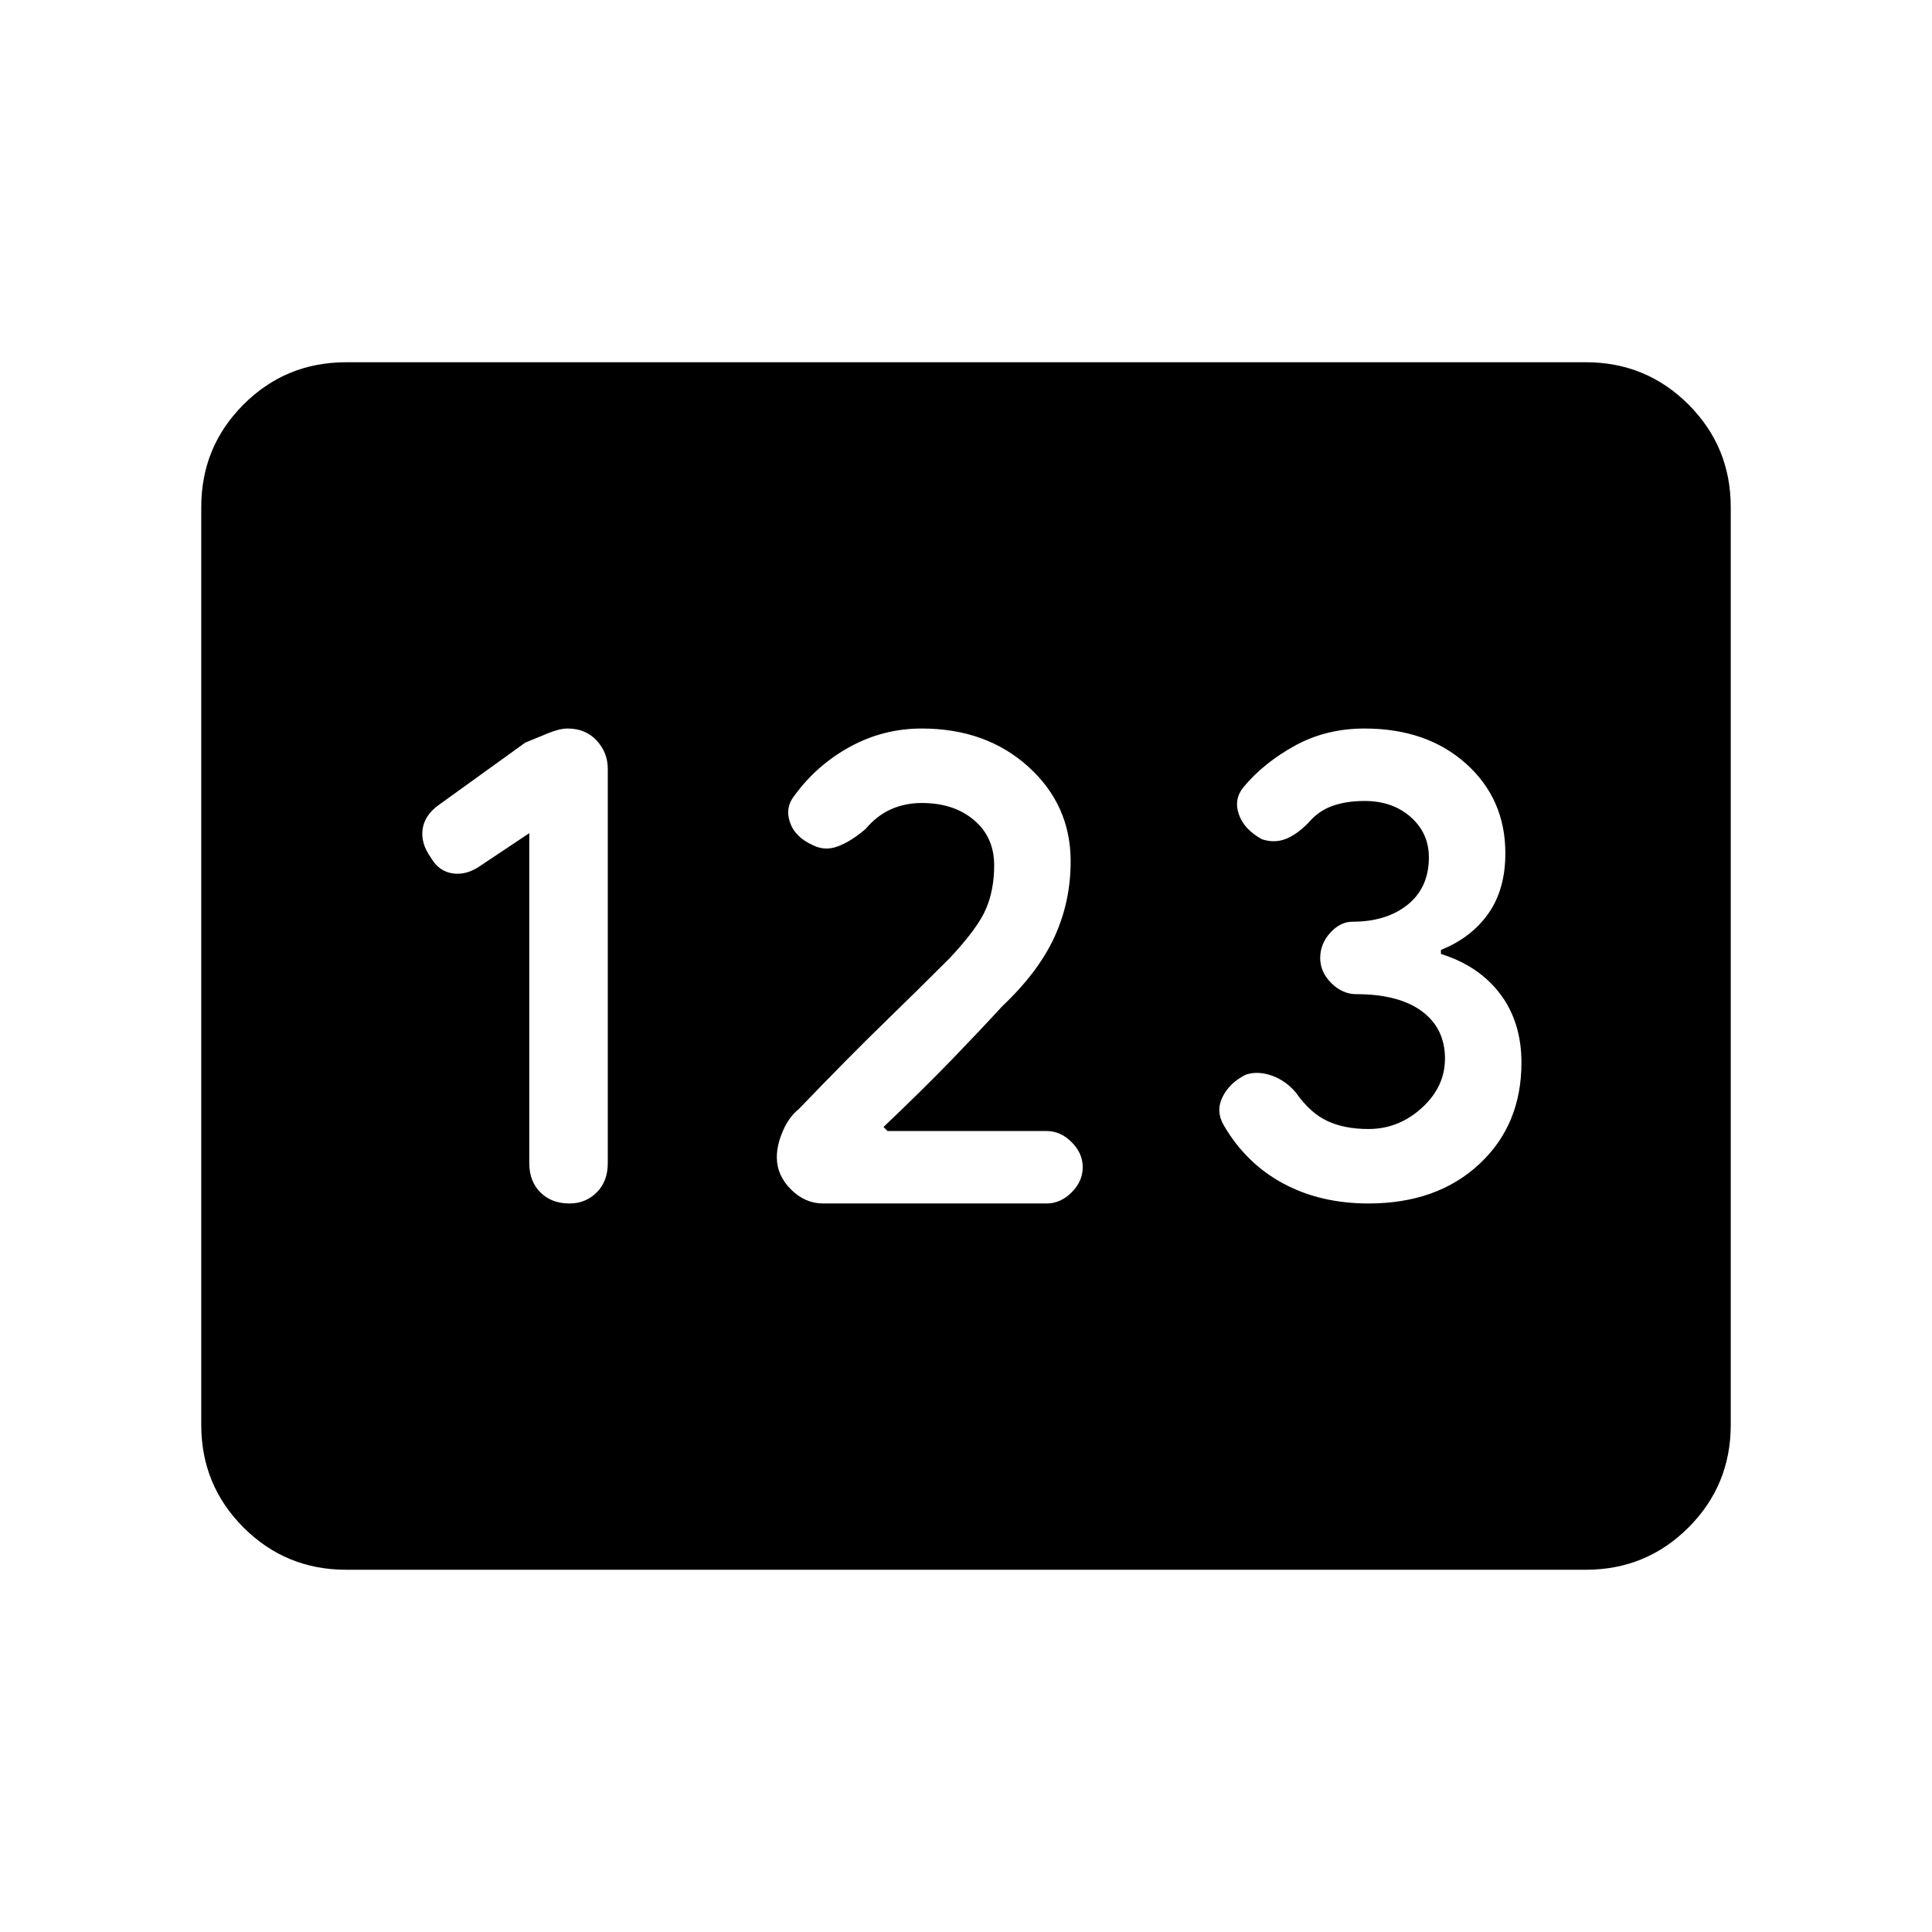 <svg xmlns="http://www.w3.org/2000/svg" height="24" width="24"><path d="M4.3 19.5Q3.55 19.5 3.025 18.975Q2.5 18.45 2.5 17.7V6.3Q2.5 5.55 3.025 5.025Q3.55 4.5 4.3 4.5H19.7Q20.45 4.5 20.975 5.025Q21.5 5.55 21.5 6.3V17.7Q21.5 18.45 20.975 18.975Q20.45 19.5 19.7 19.5ZM7.075 14.95Q7.275 14.95 7.413 14.812Q7.55 14.675 7.55 14.45V9.55Q7.55 9.35 7.413 9.2Q7.275 9.05 7.05 9.05Q6.95 9.05 6.8 9.112Q6.65 9.175 6.525 9.225L5.45 10Q5.275 10.125 5.25 10.3Q5.225 10.475 5.35 10.65Q5.45 10.825 5.625 10.85Q5.8 10.875 5.975 10.75L6.575 10.35V14.45Q6.575 14.675 6.713 14.812Q6.85 14.95 7.075 14.95ZM10.225 14.95H13Q13.175 14.95 13.312 14.812Q13.45 14.675 13.45 14.5Q13.45 14.325 13.312 14.188Q13.175 14.05 13 14.05H11.025L10.975 14Q11.475 13.525 11.825 13.162Q12.175 12.8 12.45 12.5Q12.9 12.075 13.1 11.637Q13.3 11.2 13.3 10.7Q13.3 10 12.775 9.525Q12.25 9.05 11.45 9.05Q10.975 9.05 10.562 9.275Q10.15 9.5 9.875 9.875Q9.75 10.025 9.812 10.212Q9.875 10.4 10.1 10.5Q10.25 10.575 10.413 10.512Q10.575 10.45 10.75 10.3Q10.9 10.125 11.075 10.05Q11.25 9.975 11.45 9.975Q11.85 9.975 12.1 10.188Q12.35 10.4 12.35 10.75Q12.35 11.05 12.25 11.287Q12.15 11.525 11.8 11.9Q11.425 12.275 10.988 12.7Q10.55 13.125 9.925 13.775Q9.8 13.875 9.725 14.05Q9.65 14.225 9.65 14.375Q9.65 14.6 9.825 14.775Q10 14.95 10.225 14.95ZM17 14.95Q17.85 14.95 18.375 14.462Q18.9 13.975 18.9 13.2Q18.9 12.7 18.638 12.35Q18.375 12 17.9 11.85V11.8Q18.275 11.65 18.488 11.35Q18.7 11.05 18.7 10.6Q18.7 9.925 18.212 9.487Q17.725 9.05 16.95 9.05Q16.475 9.05 16.088 9.262Q15.7 9.475 15.45 9.775Q15.325 9.925 15.388 10.112Q15.45 10.3 15.675 10.425Q15.825 10.475 15.963 10.425Q16.1 10.375 16.25 10.225Q16.375 10.075 16.55 10.012Q16.725 9.95 16.95 9.95Q17.3 9.95 17.525 10.15Q17.75 10.35 17.75 10.65Q17.75 11.025 17.488 11.237Q17.225 11.45 16.8 11.45Q16.65 11.45 16.525 11.587Q16.4 11.725 16.4 11.9Q16.4 12.075 16.538 12.212Q16.675 12.35 16.85 12.35Q17.375 12.35 17.663 12.562Q17.95 12.775 17.95 13.15Q17.95 13.5 17.663 13.762Q17.375 14.025 17 14.025Q16.7 14.025 16.488 13.925Q16.275 13.825 16.1 13.575Q15.975 13.425 15.8 13.362Q15.625 13.3 15.475 13.35Q15.275 13.45 15.188 13.625Q15.1 13.8 15.2 13.975Q15.475 14.45 15.938 14.7Q16.4 14.95 17 14.95ZM4.3 18H19.7Q19.825 18 19.913 17.913Q20 17.825 20 17.7V6.3Q20 6.175 19.913 6.088Q19.825 6 19.7 6H4.3Q4.175 6 4.088 6.088Q4 6.175 4 6.3V17.7Q4 17.825 4.088 17.913Q4.175 18 4.3 18ZM4.3 18Q4.175 18 4.088 17.913Q4 17.825 4 17.7V6.3Q4 6.175 4.088 6.088Q4.175 6 4.3 6H19.7Q19.825 6 19.913 6.088Q20 6.175 20 6.3V17.7Q20 17.825 19.913 17.913Q19.825 18 19.7 18Z"/></svg>